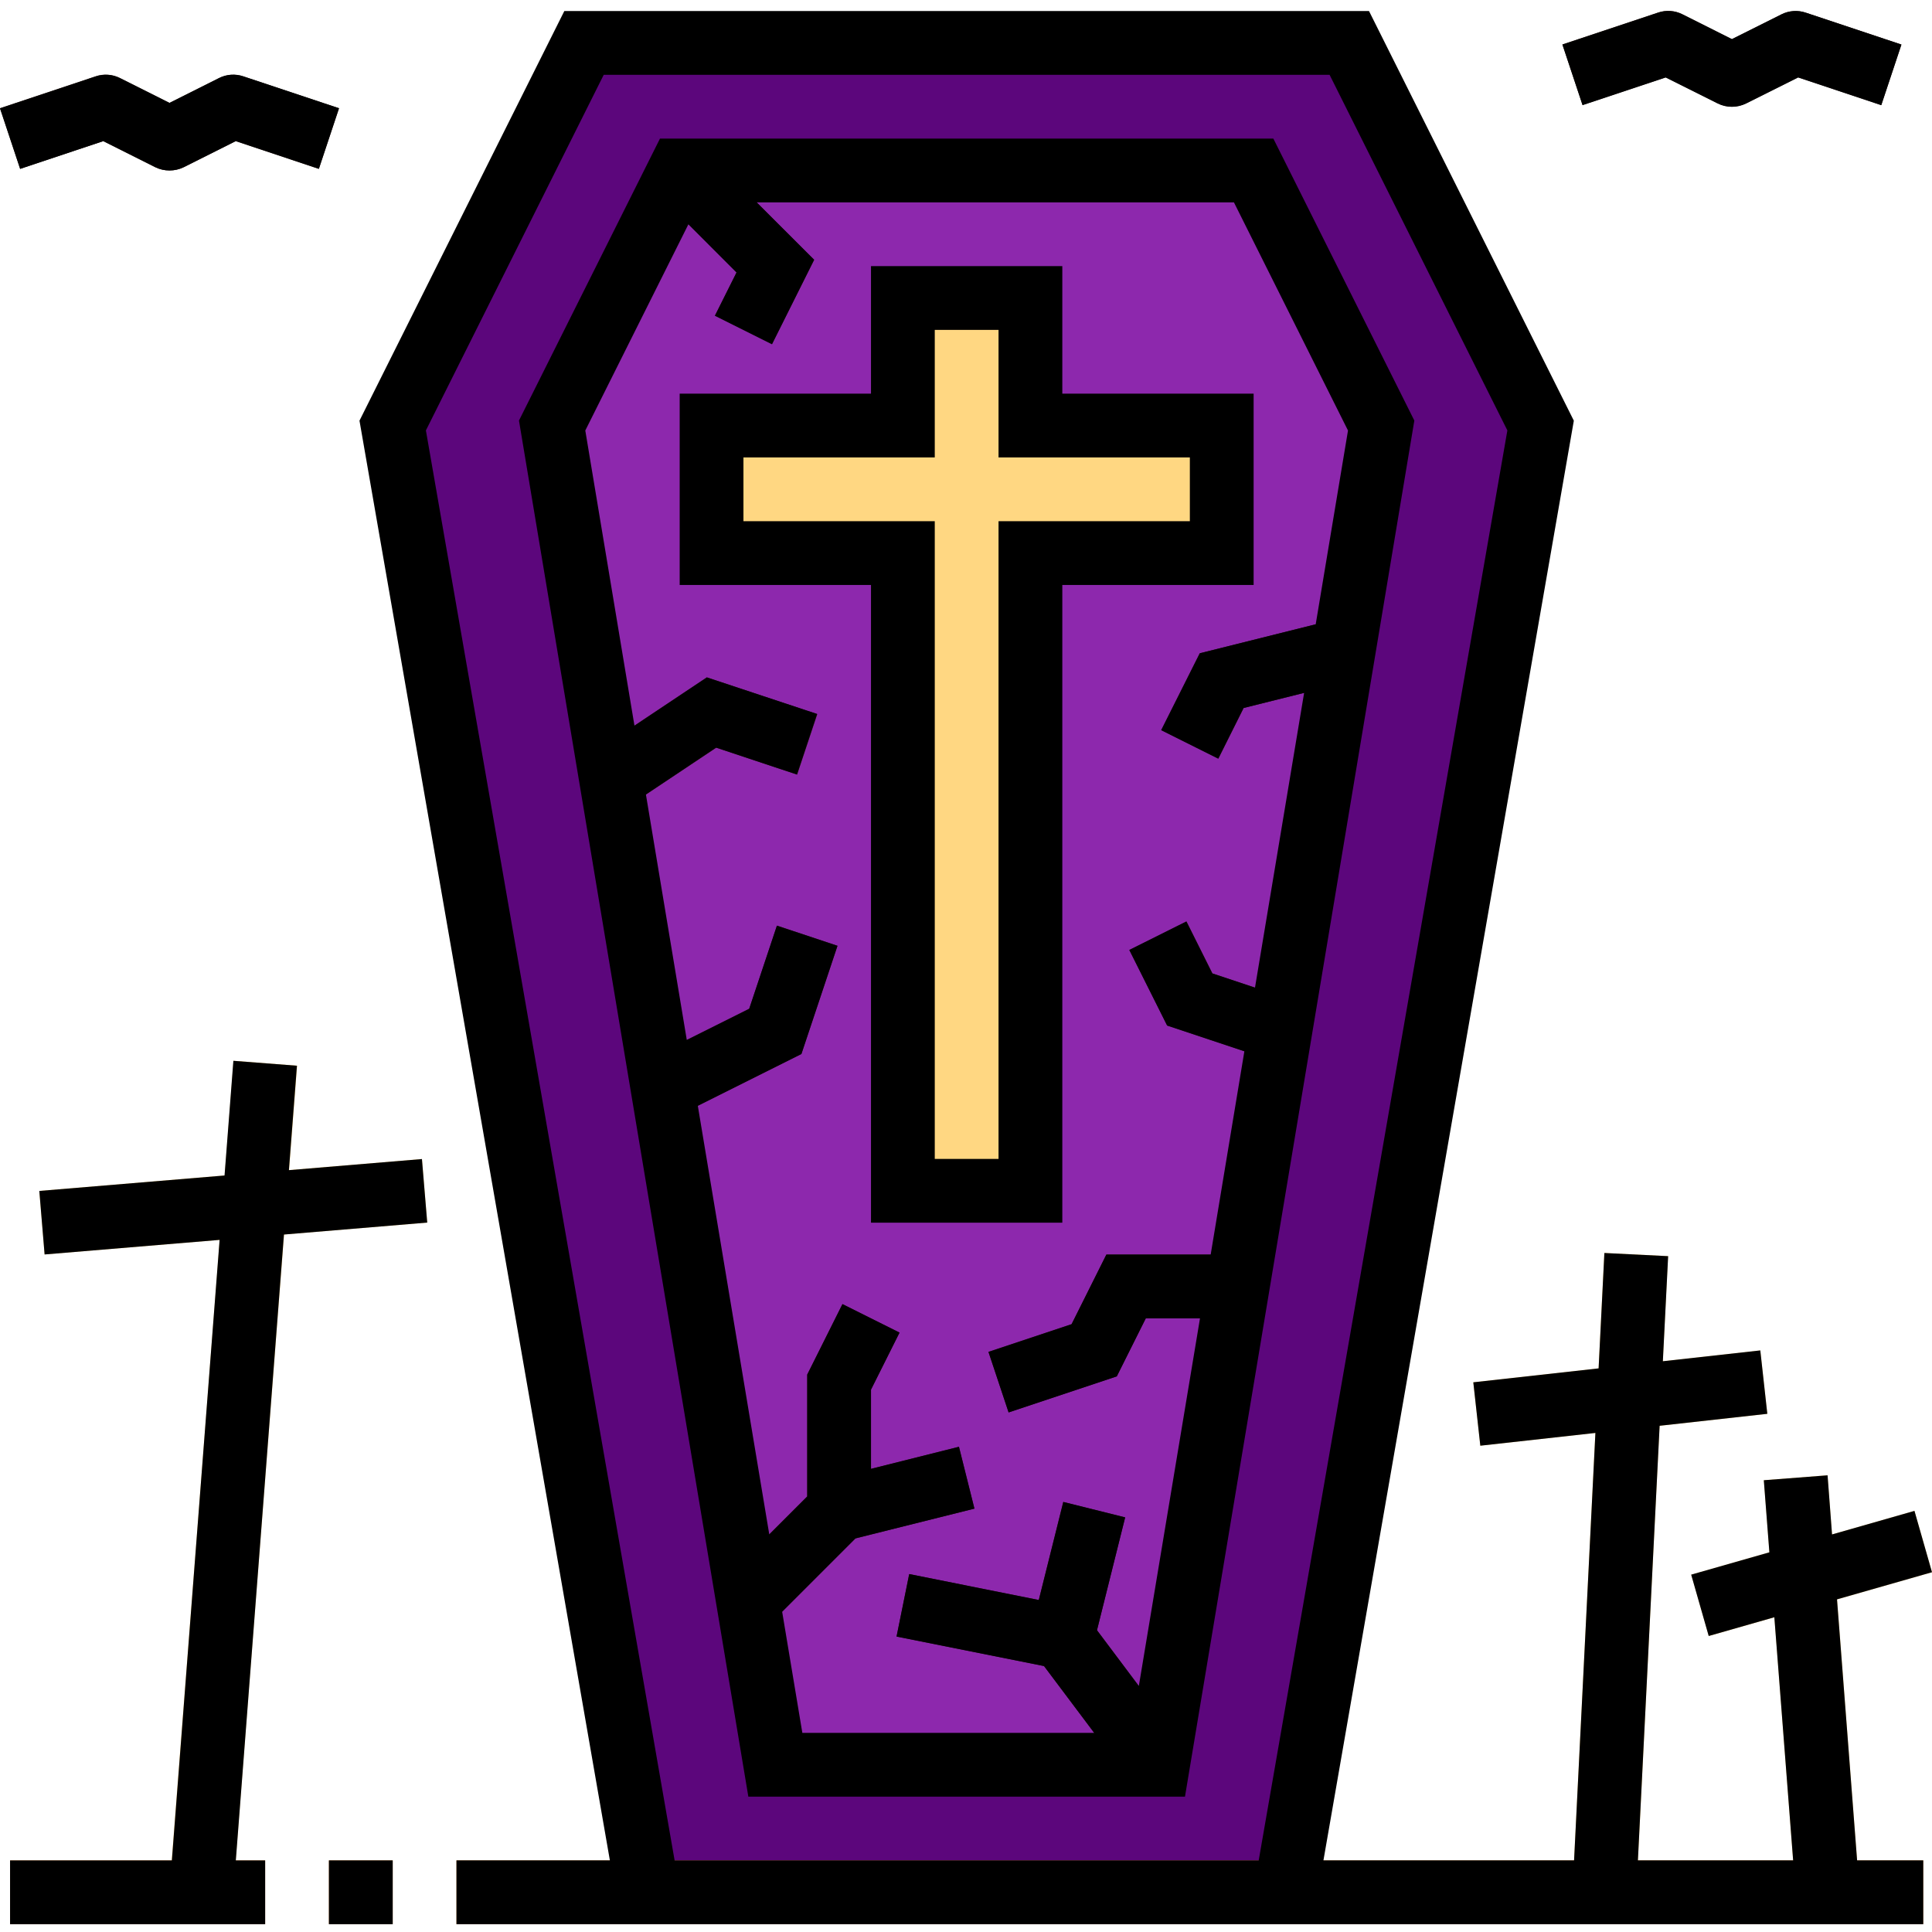 <svg height="484pt" viewBox="0 -2 484.728 484" width="484pt" xmlns="http://www.w3.org/2000/svg"><path d="m394.547 471.996 7.977-160 15.98.797-7.977 160zm0 0" fill="#ffd782"/><path d="m369.645 344.449 71.996-7.992 1.766 15.902-71.996 7.992zm0 0" fill="#ffd782"/><path d="m442.551 369.012 15.953-1.227 8 103.996-15.953 1.227zm0 0" fill="#ffd782"/><path d="m424.332 392.711 55.996-16 4.398 15.391-55.996 16.004zm0 0" fill="#ffd782"/><path d="m42.508 471.773 16.094-207.996 15.949 1.234-16.09 207.996zm0 0" fill="#ffd782"/><path d="m9.867 296.43 96-8 1.328 15.938-96 8zm0 0" fill="#ffd782"/><path d="m322.527 472.402h-160l-64-368 48-96h192l48 96zm0 0" fill="#5c067c"/><path d="m138.527 104.402 56 336h96l56-336-32-64h-144zm0 0" fill="#8d28ad"/><path d="m306.527 104.402h-48v-32h-32v32h-48v32h48v160h32v-160h48zm0 0" fill="#ffd782"/><g fill="#301a12"><path d="m158.969 199.059-8.879-13.312 27.254-18.176 27.711 9.246-5.055 15.168-20.289-6.75zm0 0"/><path d="m320 263.984-27.145-9.047-9.488-18.961 14.32-7.148 6.512 13.039 20.855 6.949zm0 0"/><path d="m193.688 83.977-14.32-7.148 5.426-10.852-19.922-19.918 11.312-11.312 28.082 28.082zm0 0"/><path d="m166.105 279.562-7.152-14.32 29.031-14.512 6.953-20.855 15.184 5.055-9.051 27.145zm0 0"/><path d="m253.055 351.984-5.055-15.168 20.855-6.949 8.73-17.465h36.941v16h-27.055l-7.273 14.535zm0 0"/><path d="m192.184 406.059-11.312-11.312 21.656-21.656v-30.574l8.84-17.688 14.32 7.148-7.16 14.312v33.426zm0 0"/><path d="m208.582 368.648 31.996-8.008 3.883 15.512-31.996 8.008zm0 0"/><path d="m284.129 445.203-22.168-29.562-37-7.398 3.137-15.68 43 8.602 25.832 34.438zm0 0"/><path d="m258.773 406.469 7.988-32.004 15.523 3.875-7.988 32.004zm0 0"/><path d="m305.688 187.977-14.32-7.148 9.648-19.289 35.57-8.898 3.887 15.523-28.434 7.102zm0 0"/></g><path d="m2.527 464.402h64v16h-64zm0 0" fill="#d3843d"/><path d="m82.527 464.402h16v16h-16zm0 0" fill="#d3843d"/><path d="m114.527 464.402h368v16h-368zm0 0" fill="#d3843d"/><path d="m42.527 40.402c-1.238.012-2.461-.262-3.574-.801l-13.043-6.559-20.855 6.941-5.055-15.199 24-8c2.008-.684 4.207-.531 6.105.426l12.422 6.246 12.426-6.215c1.895-.957 4.094-1.109 6.102-.426l24 8-5.055 15.203-20.855-6.977-13.039 6.559c-1.117.539-2.34.812-3.578.801zm0 0" fill="#301a12"/><path d="m434.527 24.402c-1.242 0-2.465-.285-3.574-.84l-13.043-6.52-20.855 6.941-5.055-15.199 24-8c2.008-.684 4.211-.531 6.105.426l12.422 6.246 12.426-6.215c1.895-.953 4.094-1.109 6.102-.426l24 8-5.055 15.203-20.855-6.977-13.039 6.52c-1.113.555-2.336.84-3.578.84zm0 0" fill="#301a12"/><path d="m319.473 32.402h-153.887l-35.379 70.75 57.547 345.25h109.551l57.543-345.25zm-33.746 388.246-10.496-14 7.074-28.309-15.52-3.875-6.152 24.602-32.504-6.504-3.199 15.68 37 7.398 12.598 16.762h-73.223l-5.066-30.398 18.402-18.402 29.848-7.465-3.887-15.52-22.074 5.547v-19.875l7.16-14.312-14.32-7.148-8.84 17.688v30.574l-9.52 9.52-17.93-107.543 25.992-12.992 9.051-27.145-15.199-5.055-6.953 20.855-15.656 7.824-10.258-61.602 17.602-11.75 20.289 6.75 5.055-15.199-27.656-9.152-18.16 12.113-12.336-74.066 25.871-51.742 12.074 12.098-5.426 10.848 14.32 7.152 10.578-21.203-14.426-14.398h119.746l28.621 57.246-8.102 48.617-29.09 7.273-9.688 19.289 14.32 7.148 6.352-12.711 15.199-3.801-12.328 73.969-10.711-3.566-6.512-13.039-14.32 7.148 9.488 18.961 19.391 6.465-8.453 51h-26.168l-8.73 17.465-20.855 6.949 5.055 15.203 27.145-9.051 7.273-14.566h13.598zm0 0"/><path d="m266.527 144.402h48v-48h-48v-32h-48v32h-48v48h48v160h48zm-16 144h-16v-160h-48v-16h48v-32h16v32h48v16h-48zm0 0"/><path d="m82.527 464.402h16v16h-16zm0 0"/><path d="m484.727 392.098-4.398-15.391-20.68 5.91-1.121-14.832-16 1.234 1.395 18.086-19.617 5.602 4.398 15.391 16.465-4.703 4.719 61.008h-38.949l5.453-109.047 27.016-3-1.758-15.906-24.449 2.715 1.328-26.363-16-.797-1.449 28.949-31.438 3.496 1.758 15.906 28.875-3.203-5.352 107.25h-62.883l62.824-361.223-51.391-102.777h-201.887l-51.395 102.777 62.824 361.223h-38.488v16h368v-16h-16.59l-5.043-65.496zm-315.469 72.305-62.402-358.777 44.617-89.223h182.113l44.605 89.223-62.391 358.777zm0 0"/><path d="m72.488 291.219 2.016-26.199-15.953-1.234-2.215 28.777-46.473 3.871 1.328 15.938 43.906-3.656-11.977 155.688h-40.594v16h64v-16h-7.359l12.078-157.031 35.945-3-1.328-15.938zm0 0"/><path d="m25.91 33.043 13.043 6.52c2.25 1.125 4.898 1.125 7.152 0l13.039-6.52 20.855 6.941 5.055-15.199-24-8c-2.008-.684-4.207-.531-6.102.426l-12.426 6.246-12.422-6.215c-1.898-.953-4.098-1.109-6.105-.426l-24 8 5.055 15.203zm0 0"/><path d="m446.953 1.242-12.426 6.215-12.422-6.215c-1.895-.957-4.098-1.109-6.105-.426l-24 8 5.055 15.203 20.855-6.945 13.043 6.52c2.25 1.125 4.898 1.125 7.152 0l13.039-6.52 20.855 6.945 5.055-15.203-24-8c-2.008-.684-4.207-.527-6.102.426zm0 0"/></svg>